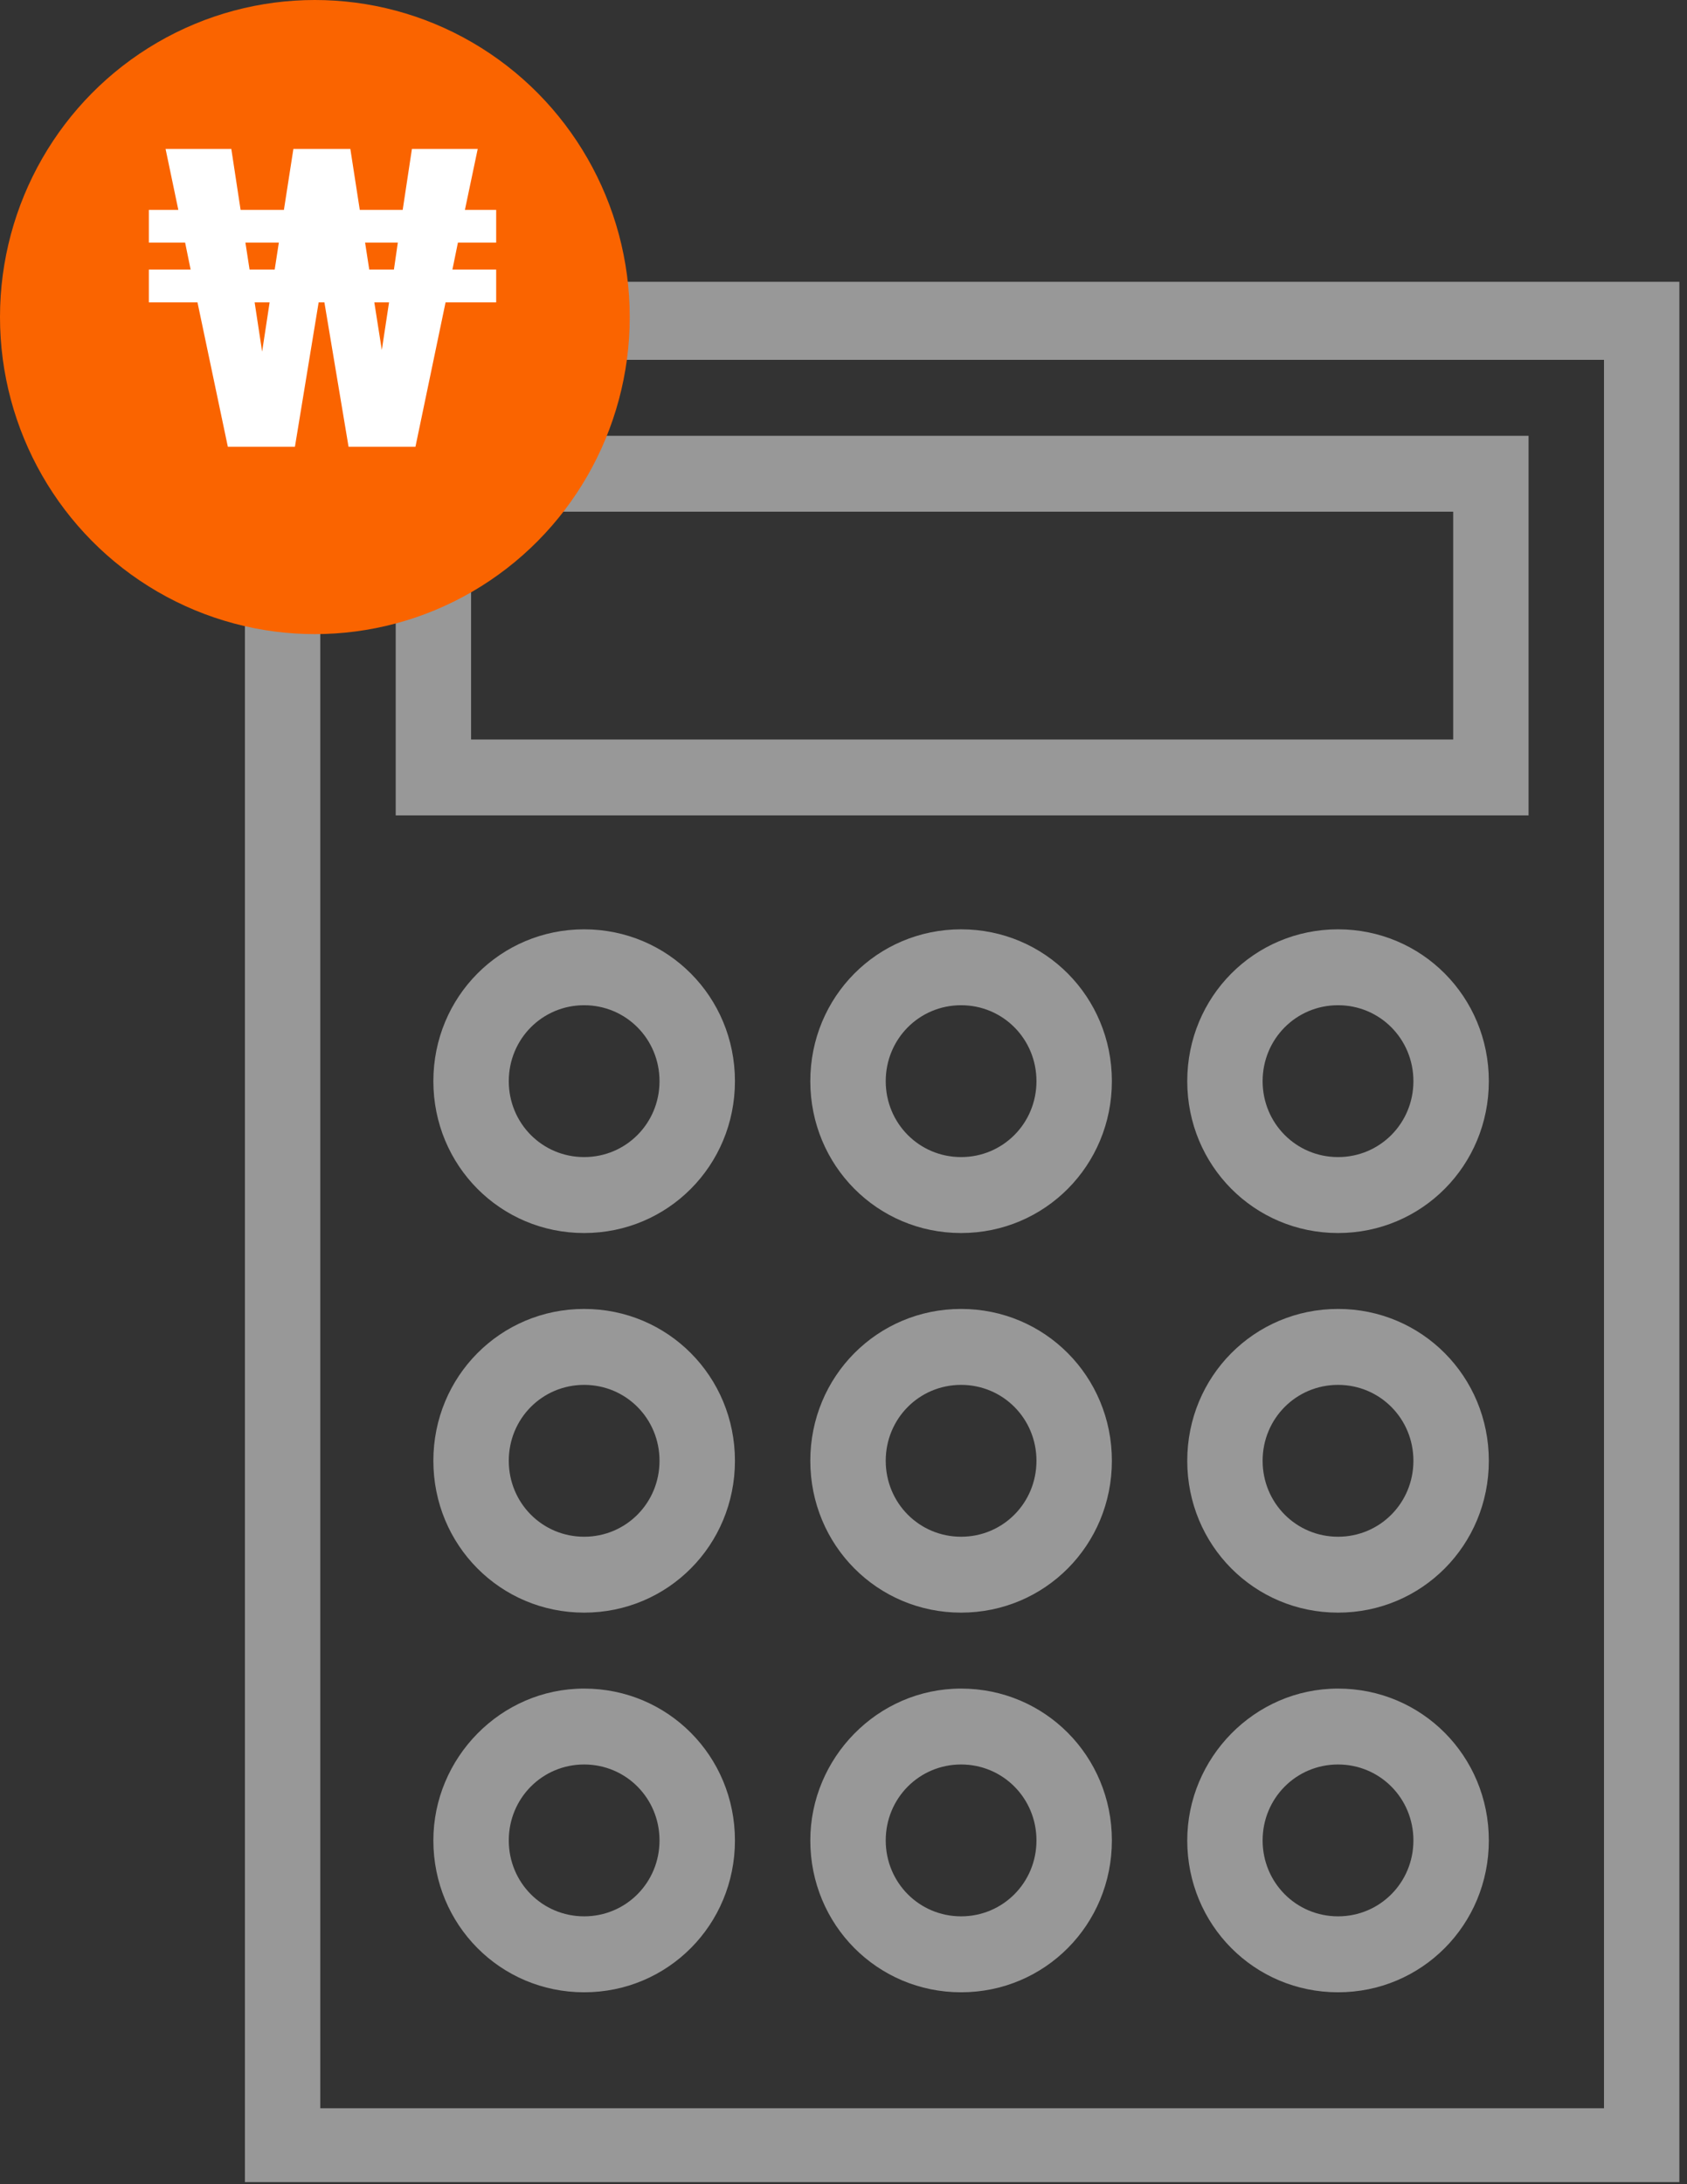 <?xml version="1.0" encoding="UTF-8"?>
<svg width="34px" height="44px" viewBox="0 0 34 44" version="1.1" xmlns="http://www.w3.org/2000/svg" xmlns:xlink="http://www.w3.org/1999/xlink">
    <rect x="0" y="0" width="34" height="44" fill="#333333" stroke="none"/>
    <!-- Generator: Sketch 55.2 (78181) - https://sketchapp.com -->
    <title>ic_price_qna</title>
    <desc>Created with Sketch.</desc>
    <g id="ALL-PAGE-PC" stroke="none" stroke-width="1" fill="none" fill-rule="evenodd">
        <g id="customer-service" transform="translate(-586, -412)">
            <g id="Group-2-Copy-2" transform="translate(570, 386)">
                <g id="Group-7" transform="translate(16, 26)">
                    <g id="Group-6">
                        <g id="ic_price_qna" transform="translate(-0, 0)">
                            <path d="M4.936,44 L4.936,5.677 L33.846,5.677 L33.846,43.958 L4.936,43.958 L4.936,44 Z M32.285,7.249 L6.455,7.249 L6.455,42.47 L32.327,42.47 L32.327,7.249 L32.285,7.249 Z M30.765,16.426 L7.975,16.426 L7.975,8.779 L30.807,8.779 L30.807,16.426 L30.765,16.426 Z M29.246,10.308 L9.494,10.308 L9.494,14.897 L29.288,14.897 L29.288,10.308 L29.246,10.308 Z M11.773,18.721 C13.461,18.721 14.812,20.08 14.812,21.78 C14.812,23.479 13.461,24.839 11.773,24.839 C10.085,24.839 8.734,23.479 8.734,21.78 C8.734,20.08 10.085,18.721 11.773,18.721 Z M11.773,23.309 C12.617,23.309 13.292,22.629 13.292,21.78 C13.292,20.93 12.617,20.25 11.773,20.25 C10.929,20.25 10.254,20.93 10.254,21.78 C10.254,22.629 10.929,23.309 11.773,23.309 Z M11.773,26.368 C13.461,26.368 14.812,27.728 14.812,29.427 C14.812,31.127 13.461,32.486 11.773,32.486 C10.085,32.486 8.734,31.127 8.734,29.427 C8.734,27.728 10.085,26.368 11.773,26.368 Z M11.773,30.957 C12.617,30.957 13.292,30.277 13.292,29.427 C13.292,28.577 12.617,27.898 11.773,27.898 C10.929,27.898 10.254,28.577 10.254,29.427 C10.254,30.277 10.929,30.957 11.773,30.957 Z M11.773,34.016 C13.461,34.016 14.812,35.375 14.812,37.075 C14.812,38.774 13.461,40.134 11.773,40.134 C10.085,40.134 8.734,38.774 8.734,37.075 C8.734,35.418 10.085,34.016 11.773,34.016 Z M11.773,38.604 C12.617,38.604 13.292,37.924 13.292,37.075 C13.292,36.225 12.617,35.545 11.773,35.545 C10.929,35.545 10.254,36.225 10.254,37.075 C10.254,37.924 10.929,38.604 11.773,38.604 Z M19.37,18.721 C21.058,18.721 22.409,20.08 22.409,21.78 C22.409,23.479 21.058,24.839 19.37,24.839 C17.682,24.839 16.331,23.479 16.331,21.78 C16.331,20.08 17.682,18.721 19.37,18.721 Z M19.37,23.309 C20.214,23.309 20.889,22.629 20.889,21.78 C20.889,20.93 20.214,20.25 19.37,20.25 C18.526,20.25 17.851,20.93 17.851,21.78 C17.851,22.629 18.526,23.309 19.37,23.309 Z M19.37,26.368 C21.058,26.368 22.409,27.728 22.409,29.427 C22.409,31.127 21.058,32.486 19.37,32.486 C17.682,32.486 16.331,31.127 16.331,29.427 C16.331,27.728 17.682,26.368 19.37,26.368 Z M19.37,30.957 C20.214,30.957 20.889,30.277 20.889,29.427 C20.889,28.577 20.214,27.898 19.37,27.898 C18.526,27.898 17.851,28.577 17.851,29.427 C17.851,30.277 18.526,30.957 19.37,30.957 Z M19.37,34.016 C21.058,34.016 22.409,35.375 22.409,37.075 C22.409,38.774 21.058,40.134 19.37,40.134 C17.682,40.134 16.331,38.774 16.331,37.075 C16.331,35.418 17.682,34.016 19.37,34.016 Z M19.37,38.604 C20.214,38.604 20.889,37.924 20.889,37.075 C20.889,36.225 20.214,35.545 19.37,35.545 C18.526,35.545 17.851,36.225 17.851,37.075 C17.851,37.924 18.526,38.604 19.37,38.604 Z M26.967,18.721 C28.655,18.721 30.006,20.08 30.006,21.78 C30.006,23.479 28.655,24.839 26.967,24.839 C25.279,24.839 23.928,23.479 23.928,21.78 C23.928,20.08 25.279,18.721 26.967,18.721 Z M26.967,23.309 C27.811,23.309 28.486,22.629 28.486,21.78 C28.486,20.93 27.811,20.25 26.967,20.25 C26.123,20.25 25.447,20.93 25.447,21.78 C25.447,22.629 26.123,23.309 26.967,23.309 Z M26.967,26.368 C28.655,26.368 30.006,27.728 30.006,29.427 C30.006,31.127 28.655,32.486 26.967,32.486 C25.279,32.486 23.928,31.127 23.928,29.427 C23.928,27.728 25.279,26.368 26.967,26.368 Z M26.967,30.957 C27.811,30.957 28.486,30.277 28.486,29.427 C28.486,28.577 27.811,27.898 26.967,27.898 C26.123,27.898 25.447,28.577 25.447,29.427 C25.447,30.277 26.123,30.957 26.967,30.957 Z M26.967,34.016 C28.655,34.016 30.006,35.375 30.006,37.075 C30.006,38.774 28.655,40.134 26.967,40.134 C25.279,40.134 23.928,38.774 23.928,37.075 C23.928,35.418 25.279,34.016 26.967,34.016 Z M26.967,38.604 C27.811,38.604 28.486,37.924 28.486,37.075 C28.486,36.225 27.811,35.545 26.967,35.545 C26.123,35.545 25.447,36.225 25.447,37.075 C25.447,37.924 26.123,38.604 26.967,38.604 Z" id="Shape" fill="#989898" fill-rule="nonzero"></path>
                            <g id="Group-18">
                                <ellipse id="Oval" fill="#FA6400" cx="6.346" cy="6.387" rx="6.346" ry="6.387"></ellipse>
                                <path d="M7.251,4.228 L8.116,4.228 L8.302,3 L9.628,3 L9.37,4.228 L10,4.228 L10,4.887 L9.229,4.887 L9.118,5.431 L10,5.431 L10,6.091 L8.98,6.091 L8.373,9 L7.025,9 L6.538,6.091 L6.422,6.091 L5.944,9 L4.592,9 L3.98,6.091 L3,6.091 L3,5.431 L3.842,5.431 L3.731,4.887 L3,4.887 L3,4.228 L3.594,4.228 L3.337,3 L4.662,3 L4.849,4.228 L5.722,4.228 L5.913,3 L7.061,3 L7.251,4.228 Z M5.03,5.431 L5.536,5.431 L5.62,4.887 L4.946,4.887 L5.03,5.431 Z M7.442,5.431 L7.939,5.431 L8.018,4.887 L7.358,4.887 L7.442,5.431 Z M5.283,7.084 L5.434,6.091 L5.132,6.091 L5.283,7.084 Z M7.695,7.051 L7.841,6.091 L7.544,6.091 L7.695,7.051 Z" id="₩" fill="#FFFFFF" fill-rule="nonzero"></path>
                            </g>
                        </g>
                    </g>
                </g>
            </g>
        </g>
    </g>
</svg>